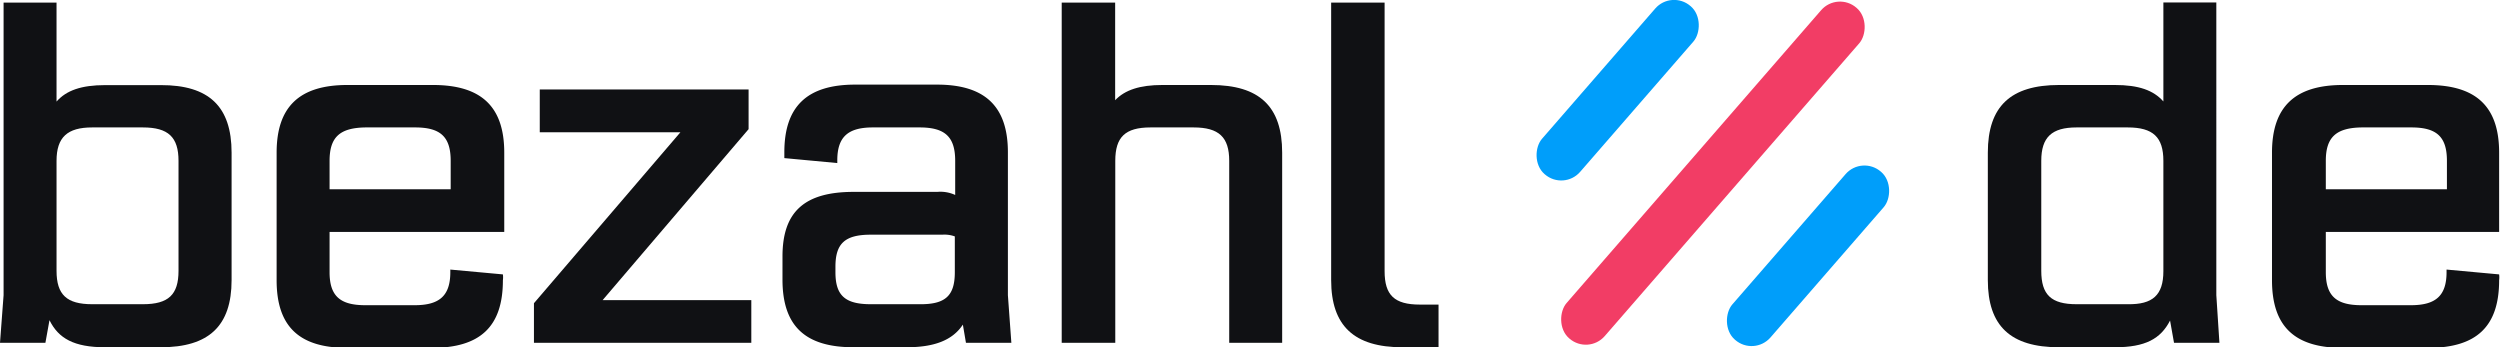 <svg id="b8bf35f9-b7e7-4b64-9af3-c401ff25a216" data-name="Ebene 1" xmlns="http://www.w3.org/2000/svg" width="202.08" height="28.07" viewBox="0 0 202.08 28.07"><defs><style>.e5c71917-540d-4817-bbfd-b740862f7ff3{fill:#101114;}.b166c7c2-5895-40cc-9c3a-5ff0d33d8fdc{fill:#009efa;}.abd44795-e968-4b24-be1b-e8a24f1f3913{fill:#f23d65;}</style></defs><title>bezahlde_vector_NEUSCHWARZ</title><path class="e5c71917-540d-4817-bbfd-b740862f7ff3" d="M18.72,12.34v10.3c0,3.71-1.84,5.43-5.73,5.43H8.5c-2.52,0-3.78-.72-4.5-2.19l-.33,1.83H0l.29-3.85V.21H4.57v8c.79-.9,2-1.33,3.93-1.33H13C16.88,6.87,18.72,8.6,18.72,12.34ZM14.43,13c0-1.91-.82-2.7-2.88-2.7H7.45c-2,0-2.88.79-2.88,2.7v8.89c0,1.94.83,2.7,2.88,2.7h4.1c2.06,0,2.88-.76,2.88-2.7Z"/><path class="e5c71917-540d-4817-bbfd-b740862f7ff3" d="M26.64,18.75V22c0,1.91.83,2.67,2.88,2.67h4c2,0,2.88-.76,2.88-2.67v-.21l4.25.39a1.82,1.82,0,0,1,0,.47c0,3.75-1.83,5.47-5.76,5.47H28.08c-3.89,0-5.72-1.72-5.72-5.47V12.34c0-3.7,1.83-5.47,5.72-5.47H35c3.93,0,5.76,1.77,5.76,5.47v6.41Zm0-5.72V15.3h9.79V13c0-1.95-.83-2.7-2.88-2.7h-4C27.47,10.33,26.64,11.08,26.64,13Z"/><path class="e5c71917-540d-4817-bbfd-b740862f7ff3" d="M60.73,24.26v3.45H43.16v-3.2L55,10.69H43.63V7.23H60.51v3.21L48.71,24.26Z"/><path class="e5c71917-540d-4817-bbfd-b740862f7ff3" d="M78.08,27.71l-.25-1.47c-.83,1.26-2.3,1.83-4.57,1.83H69c-3.92,0-5.75-1.72-5.75-5.47V20.73c0-3.6,1.76-5.22,5.75-5.22h6.77a2.85,2.85,0,0,1,1.44.25V13c0-1.95-.83-2.7-2.88-2.7H70.56c-2,0-2.88.75-2.88,2.66v.22l-4.28-.4v-.47c0-3.7,1.83-5.47,5.72-5.47h6.62c3.89,0,5.73,1.77,5.73,5.47V23.86l.28,3.85ZM77.18,22V19.11a2.42,2.42,0,0,0-1-.14H70.38c-2.09,0-2.85.72-2.85,2.59V22c0,1.87.76,2.59,2.85,2.59H74.3C76.43,24.62,77.18,23.9,77.18,22Z"/><path class="e5c71917-540d-4817-bbfd-b740862f7ff3" d="M103.64,12.34V27.71H99.36V13c0-1.91-.83-2.7-2.88-2.7H93c-2.06,0-2.85.79-2.85,2.7V27.71H85.82V.21h4.32V8.1c.79-.83,2-1.23,3.82-1.23h3.92C101.8,6.87,103.64,8.6,103.64,12.34Z"/><path class="e5c71917-540d-4817-bbfd-b740862f7ff3" d="M116.28,24.62v3.45h-2.92c-3.89,0-5.76-1.72-5.76-5.43V.21h4.32V21.92c0,1.94.79,2.7,2.85,2.7Z"/><path class="e5c71917-540d-4817-bbfd-b740862f7ff3" d="M175.73,27.71l-.32-1.8c-.76,1.48-2,2.16-4.47,2.16h-4.5c-3.92,0-5.76-1.72-5.76-5.43V12.34c0-3.74,1.84-5.47,5.76-5.47h4.5c1.95,0,3.13.43,3.93,1.33v-8h4.28V23.86l.25,3.85Zm-.86-5.79V13c0-1.91-.83-2.7-2.88-2.7h-4.14c-2,0-2.85.79-2.85,2.7v8.89c0,1.94.8,2.7,2.85,2.7H172C174,24.62,174.87,23.86,174.87,21.92Z"/><path class="e5c71917-540d-4817-bbfd-b740862f7ff3" d="M188,18.75V22c0,1.91.83,2.67,2.88,2.67h4c2,0,2.88-.76,2.88-2.67v-.21l4.25.39a1.82,1.82,0,0,1,0,.47c0,3.75-1.83,5.47-5.76,5.47h-6.87c-3.89,0-5.73-1.72-5.73-5.47V12.34c0-3.7,1.84-5.47,5.73-5.47h6.87c3.93,0,5.76,1.77,5.76,5.47v6.41ZM188,13V15.3h9.79V13c0-1.95-.83-2.7-2.88-2.7h-4C188.84,10.33,188,11.08,188,13Z"/><rect class="b166c7c2-5895-40cc-9c3a-5ff0d33d8fdc" x="144.11" y="11.68" width="4.08" height="17.99" rx="2.02" transform="translate(49.41 -90.81) rotate(41)"/><rect class="b166c7c2-5895-40cc-9c3a-5ff0d33d8fdc" x="128.72" y="-1.7" width="4.08" height="17.99" rx="2.02" transform="translate(36.86 -84) rotate(41)"/><rect class="abd44795-e968-4b24-be1b-e8a24f1f3913" x="136.42" y="-3.71" width="4.08" height="35.4" rx="2.02" transform="translate(43.14 -87.4) rotate(41)"/></svg>